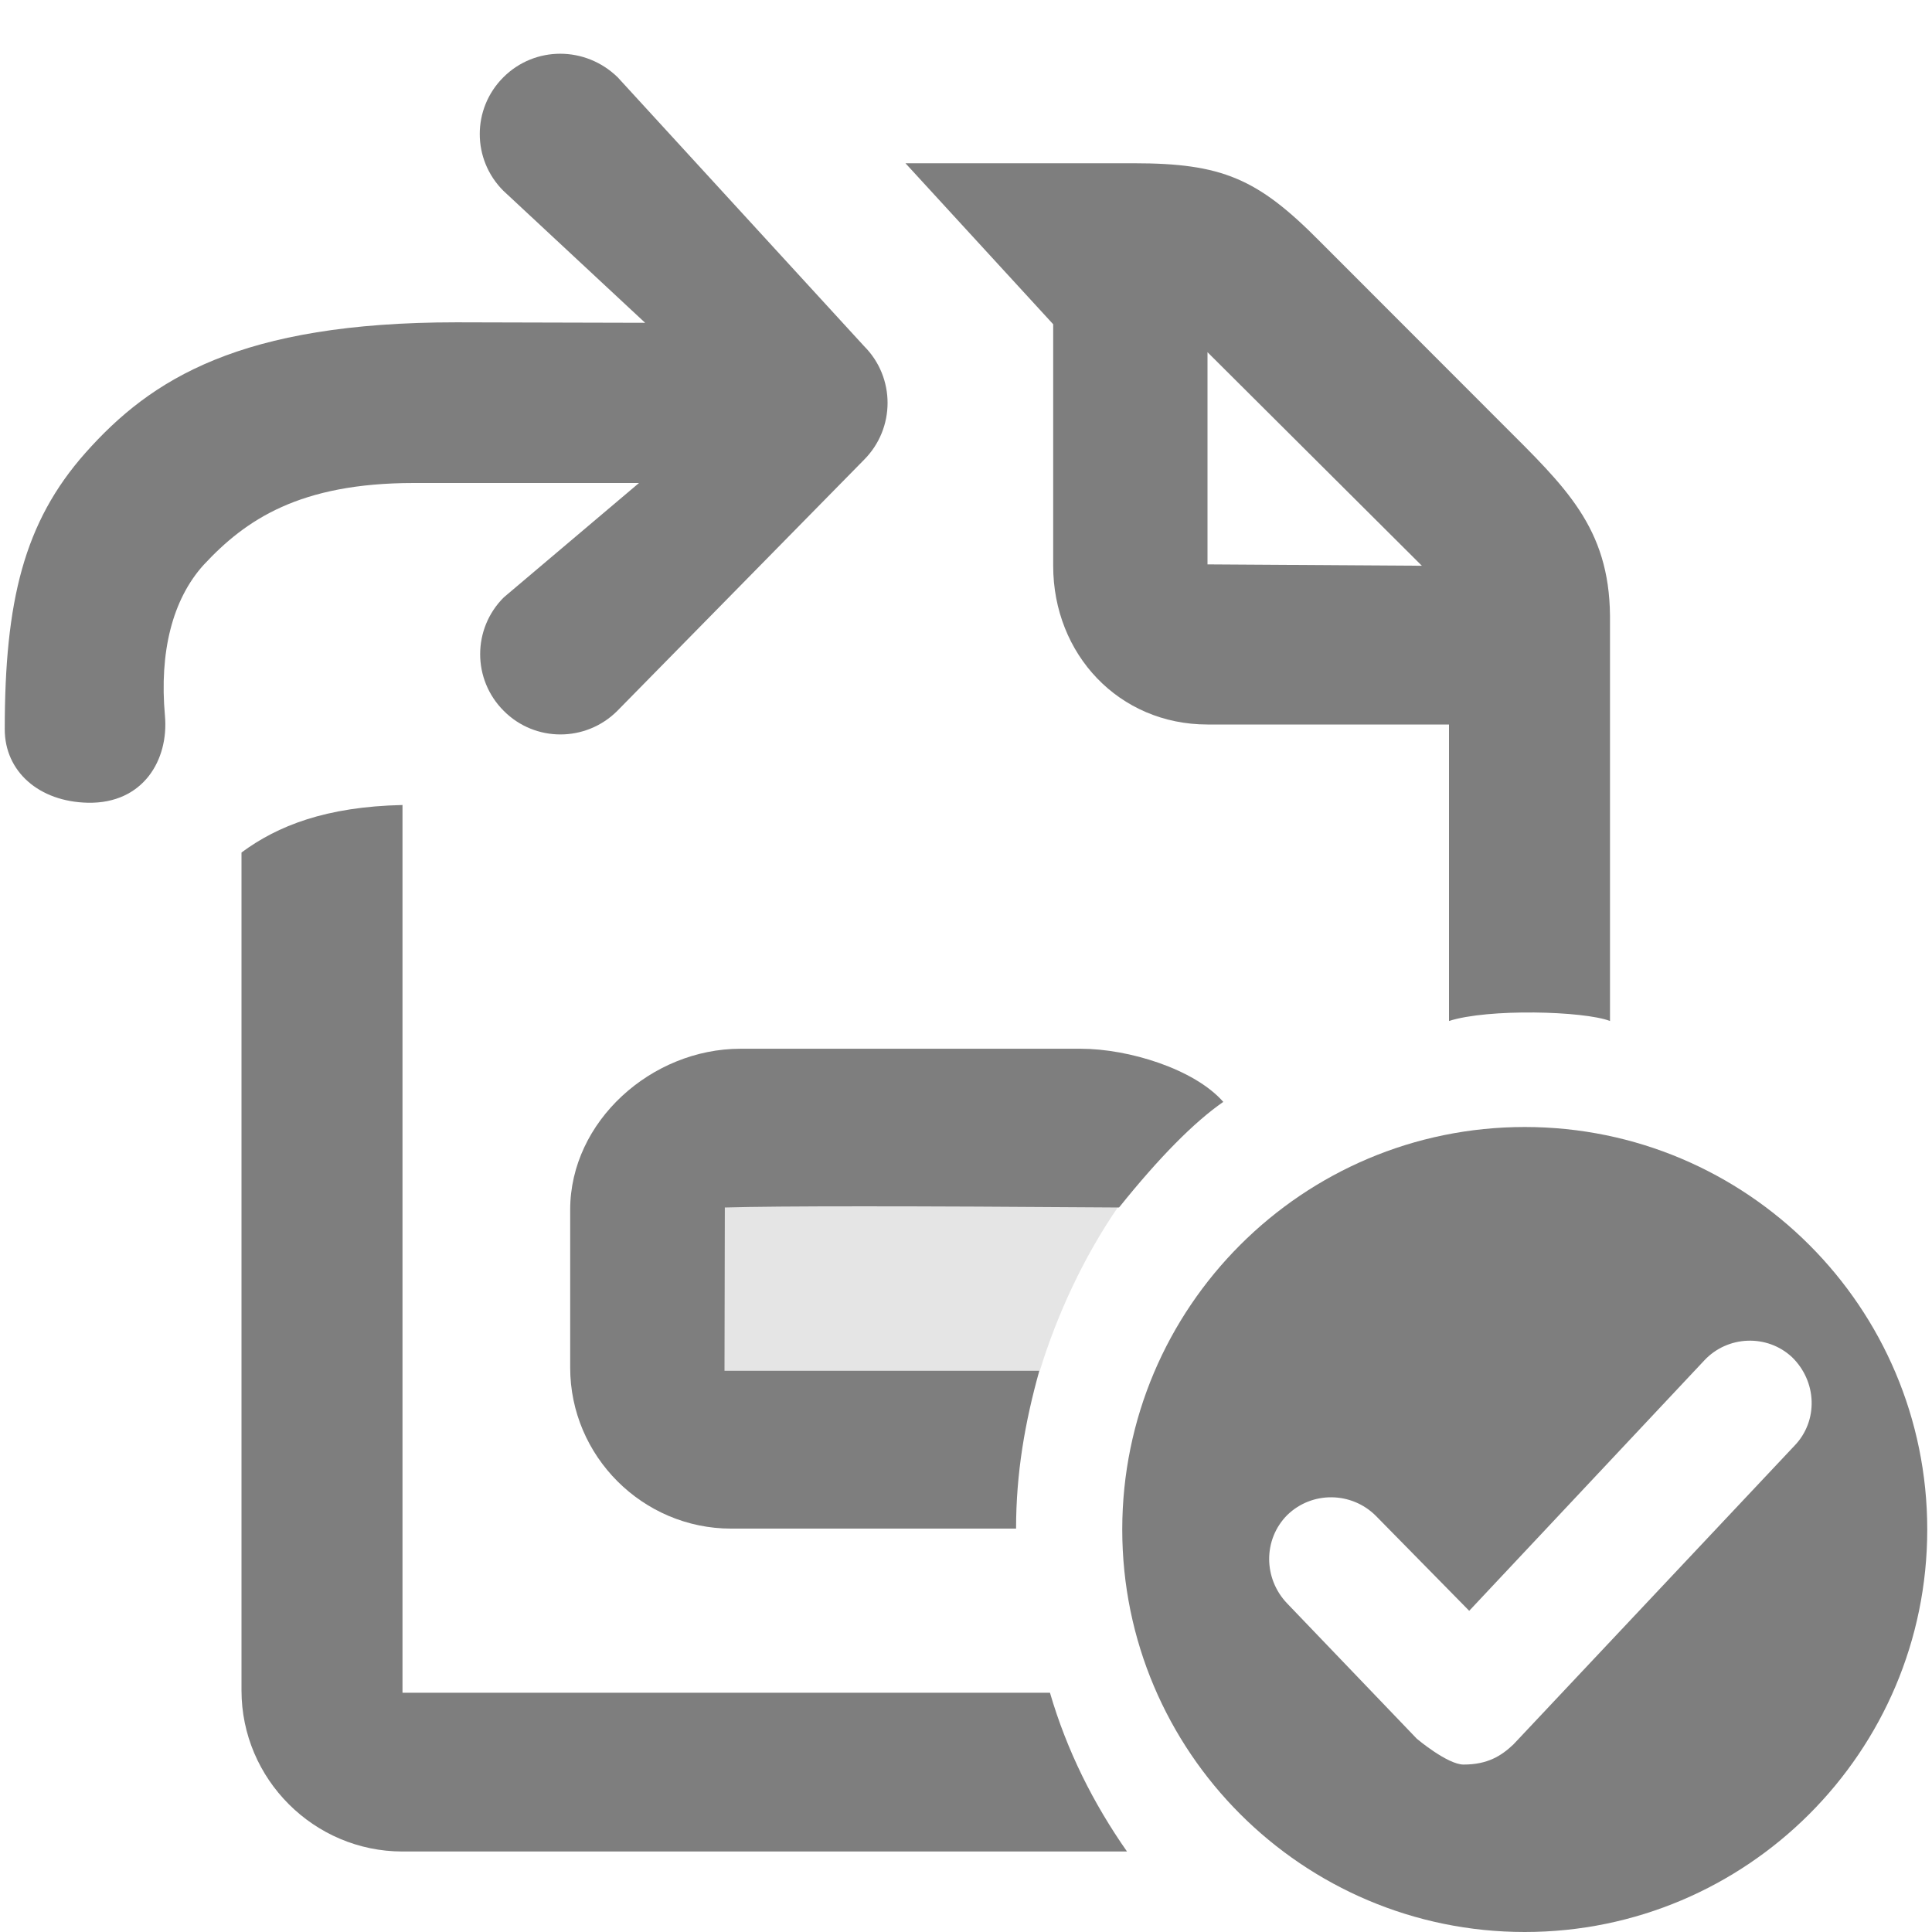 <svg xmlns="http://www.w3.org/2000/svg" width="24" height="24" viewBox="0 0 24 24">
  <g id="icon" fill="none" fill-rule="evenodd">
    <path fill="#7E7E7E" fill-rule="nonzero" d="M13.083,7.028 C13.083,8.128 13.9,9 15,9 L18,9 L18,12.683 C18.484,12.527 19.672,12.558 20,12.683 C20,13 20,8 20,8 L20,7.65 C19.99,6.55 19.443,6.048 18.663,5.268 L16.394,2.997 C15.623,2.218 15.183,2.028 14.083,2.028 L11.248,2.028 L13.083,4.028 L13.083,7.028 Z M15,4.375 L17.663,7.028 L15,7.011 L15,4.375 Z M5,21.028 L5,10 C4.048,10.021 3.449,10.258 3,10.59 L3,21 C3,22.1 3.9,23 5,23 L14,23 C13.58,22.4 13.253,21.747 13.043,21.028 L5,21.028 Z"/>
    <path fill="#7E7E7E" fill-rule="nonzero" d="M9.197,13.028 C8.096,13.028 7.083,13.928 7.083,15.028 L7.083,16.989 C7.083,18.089 7.983,18.989 9.083,18.989 L12.622,18.989 C12.622,18.3 12.732,17.668 12.911,17.028 L9,17.028 L9.004,15 C9.668,14.981 11.3,14.981 13.901,15 C14.4,14.378 14.832,13.941 15.196,13.688 C14.836,13.278 14.017,13.028 13.427,13.028 L9.197,13.028 Z"/>
    <path fill="#7E7E7E" fill-rule="nonzero" d="M8.987,14.988 L8.987,17.028 L12.917,17.028 C13.138,16.308 13.473,15.597 13.893,14.988 L8.987,14.988 Z" opacity=".2"/>
    <path fill="#7E7E7E" fill-rule="nonzero" d="M17.601 21.6L15.991 19.92C15.691 19.609 15.691 19.12 15.991 18.82 16.3 18.52 16.791 18.53 17.091 18.83L18.251 20.01 21.171 16.9C21.46 16.59 21.951 16.57 22.261 16.859 22.571 17.16 22.591 17.65 22.291 17.96L18.8 21.67C18.651 21.811 18.481 21.92 18.181 21.92 17.981 21.92 17.601 21.6 17.601 21.6zM18.941 24C21.701 24 23.941 21.76 23.941 19 23.941 16.24 21.701 14 18.941 14 16.181 14 13.941 16.24 13.941 19 13.941 21.76 16.181 24 18.941 24zM2.531 7.016C2.141 7.446 1.978 8.101 2.049 8.891 2.098 9.44 1.779 9.984 1.094 9.972.482 9.96.059 9.582.059 9.06.059 7.469.297 6.487 1.062 5.625 1.877 4.708 2.984 4.004 5.672 4.004L8.014 4.01 6.253 2.37C5.862 1.98 5.862 1.35 6.253.96 6.643.57 7.273.57 7.673.96L10.734 4.3C11.123 4.689 11.123 5.32 10.734 5.711L7.668 8.831C7.277 9.221 6.646 9.221 6.258 8.831 5.867 8.441 5.867 7.811 6.258 7.421L7.938 6 5.141 6C3.721 6 3.051 6.457 2.531 7.016z"/>
  </g>
</svg>
